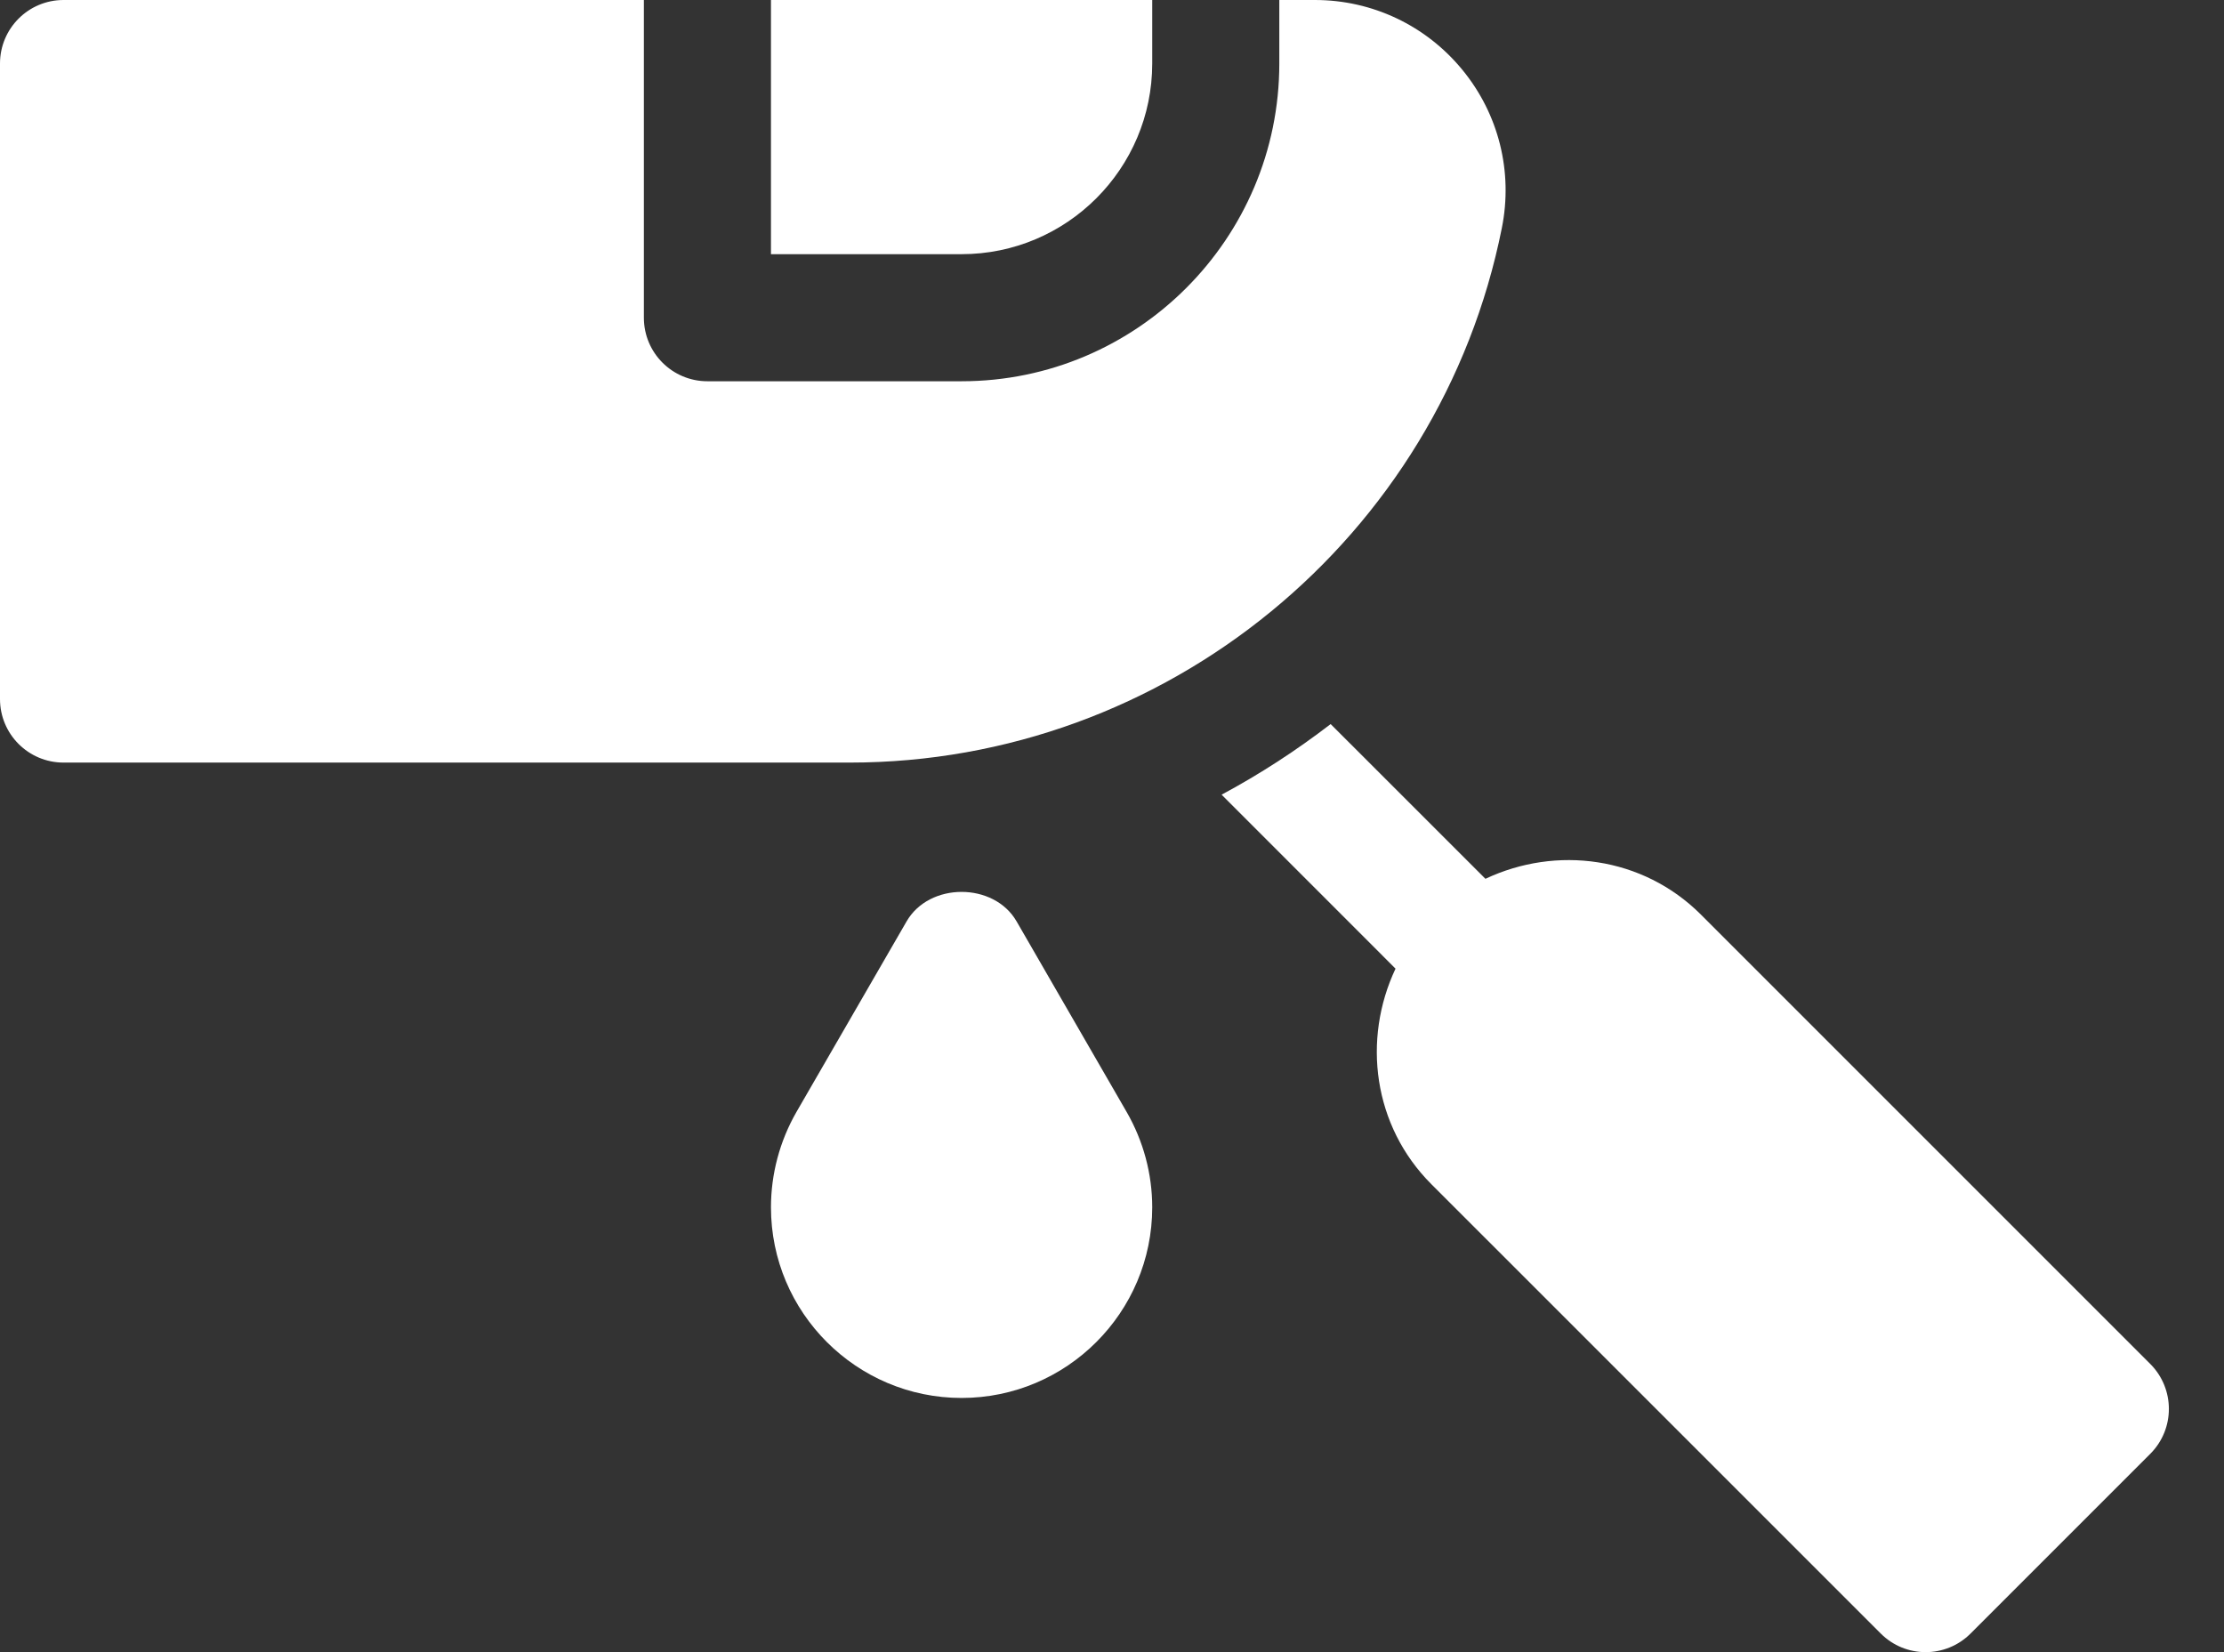 <svg width="35" height="26" viewBox="0 0 35 26" fill="none" xmlns="http://www.w3.org/2000/svg">
<rect x="0" y="0" width="35" height="26" fill="#333333" stroke="none"/>
<path d="M14.267 14.501L12.532 17.503C12.271 17.959 12.133 18.476 12.133 19C12.133 20.655 13.479 22 15.133 22C16.787 22 18.133 20.655 18.133 19C18.133 18.476 17.995 17.959 17.732 17.502L15.999 14.501C15.642 13.881 14.624 13.881 14.267 14.501V14.501Z" fill="white"/>
<path d="M12.133 4H15.133C16.787 4 18.133 2.655 18.133 1V0H12.133V4Z" fill="white"/>
<path d="M1 12.001H13.374C18.345 12.001 22.661 8.463 23.635 3.589C23.813 2.705 23.587 1.796 23.014 1.099C22.442 0.401 21.596 0 20.694 0H20.133V1C20.133 3.757 17.89 6 15.133 6H11.133C10.581 6 10.133 5.553 10.133 5V0H1C0.447 0 0 0.448 0 1V11.001C0 11.553 0.447 12.001 1 12.001Z" fill="white"/>
<path d="M26.769 14.394C25.849 13.475 24.489 13.305 23.377 13.83L20.941 11.395C20.4 11.81 19.828 12.183 19.225 12.506L21.962 15.244C21.437 16.357 21.607 17.717 22.526 18.636L29.598 25.707C29.988 26.098 30.621 26.098 31.012 25.707L33.84 22.879C34.23 22.489 34.23 21.856 33.84 21.465L26.769 14.394Z" fill="white"/>
</svg>

